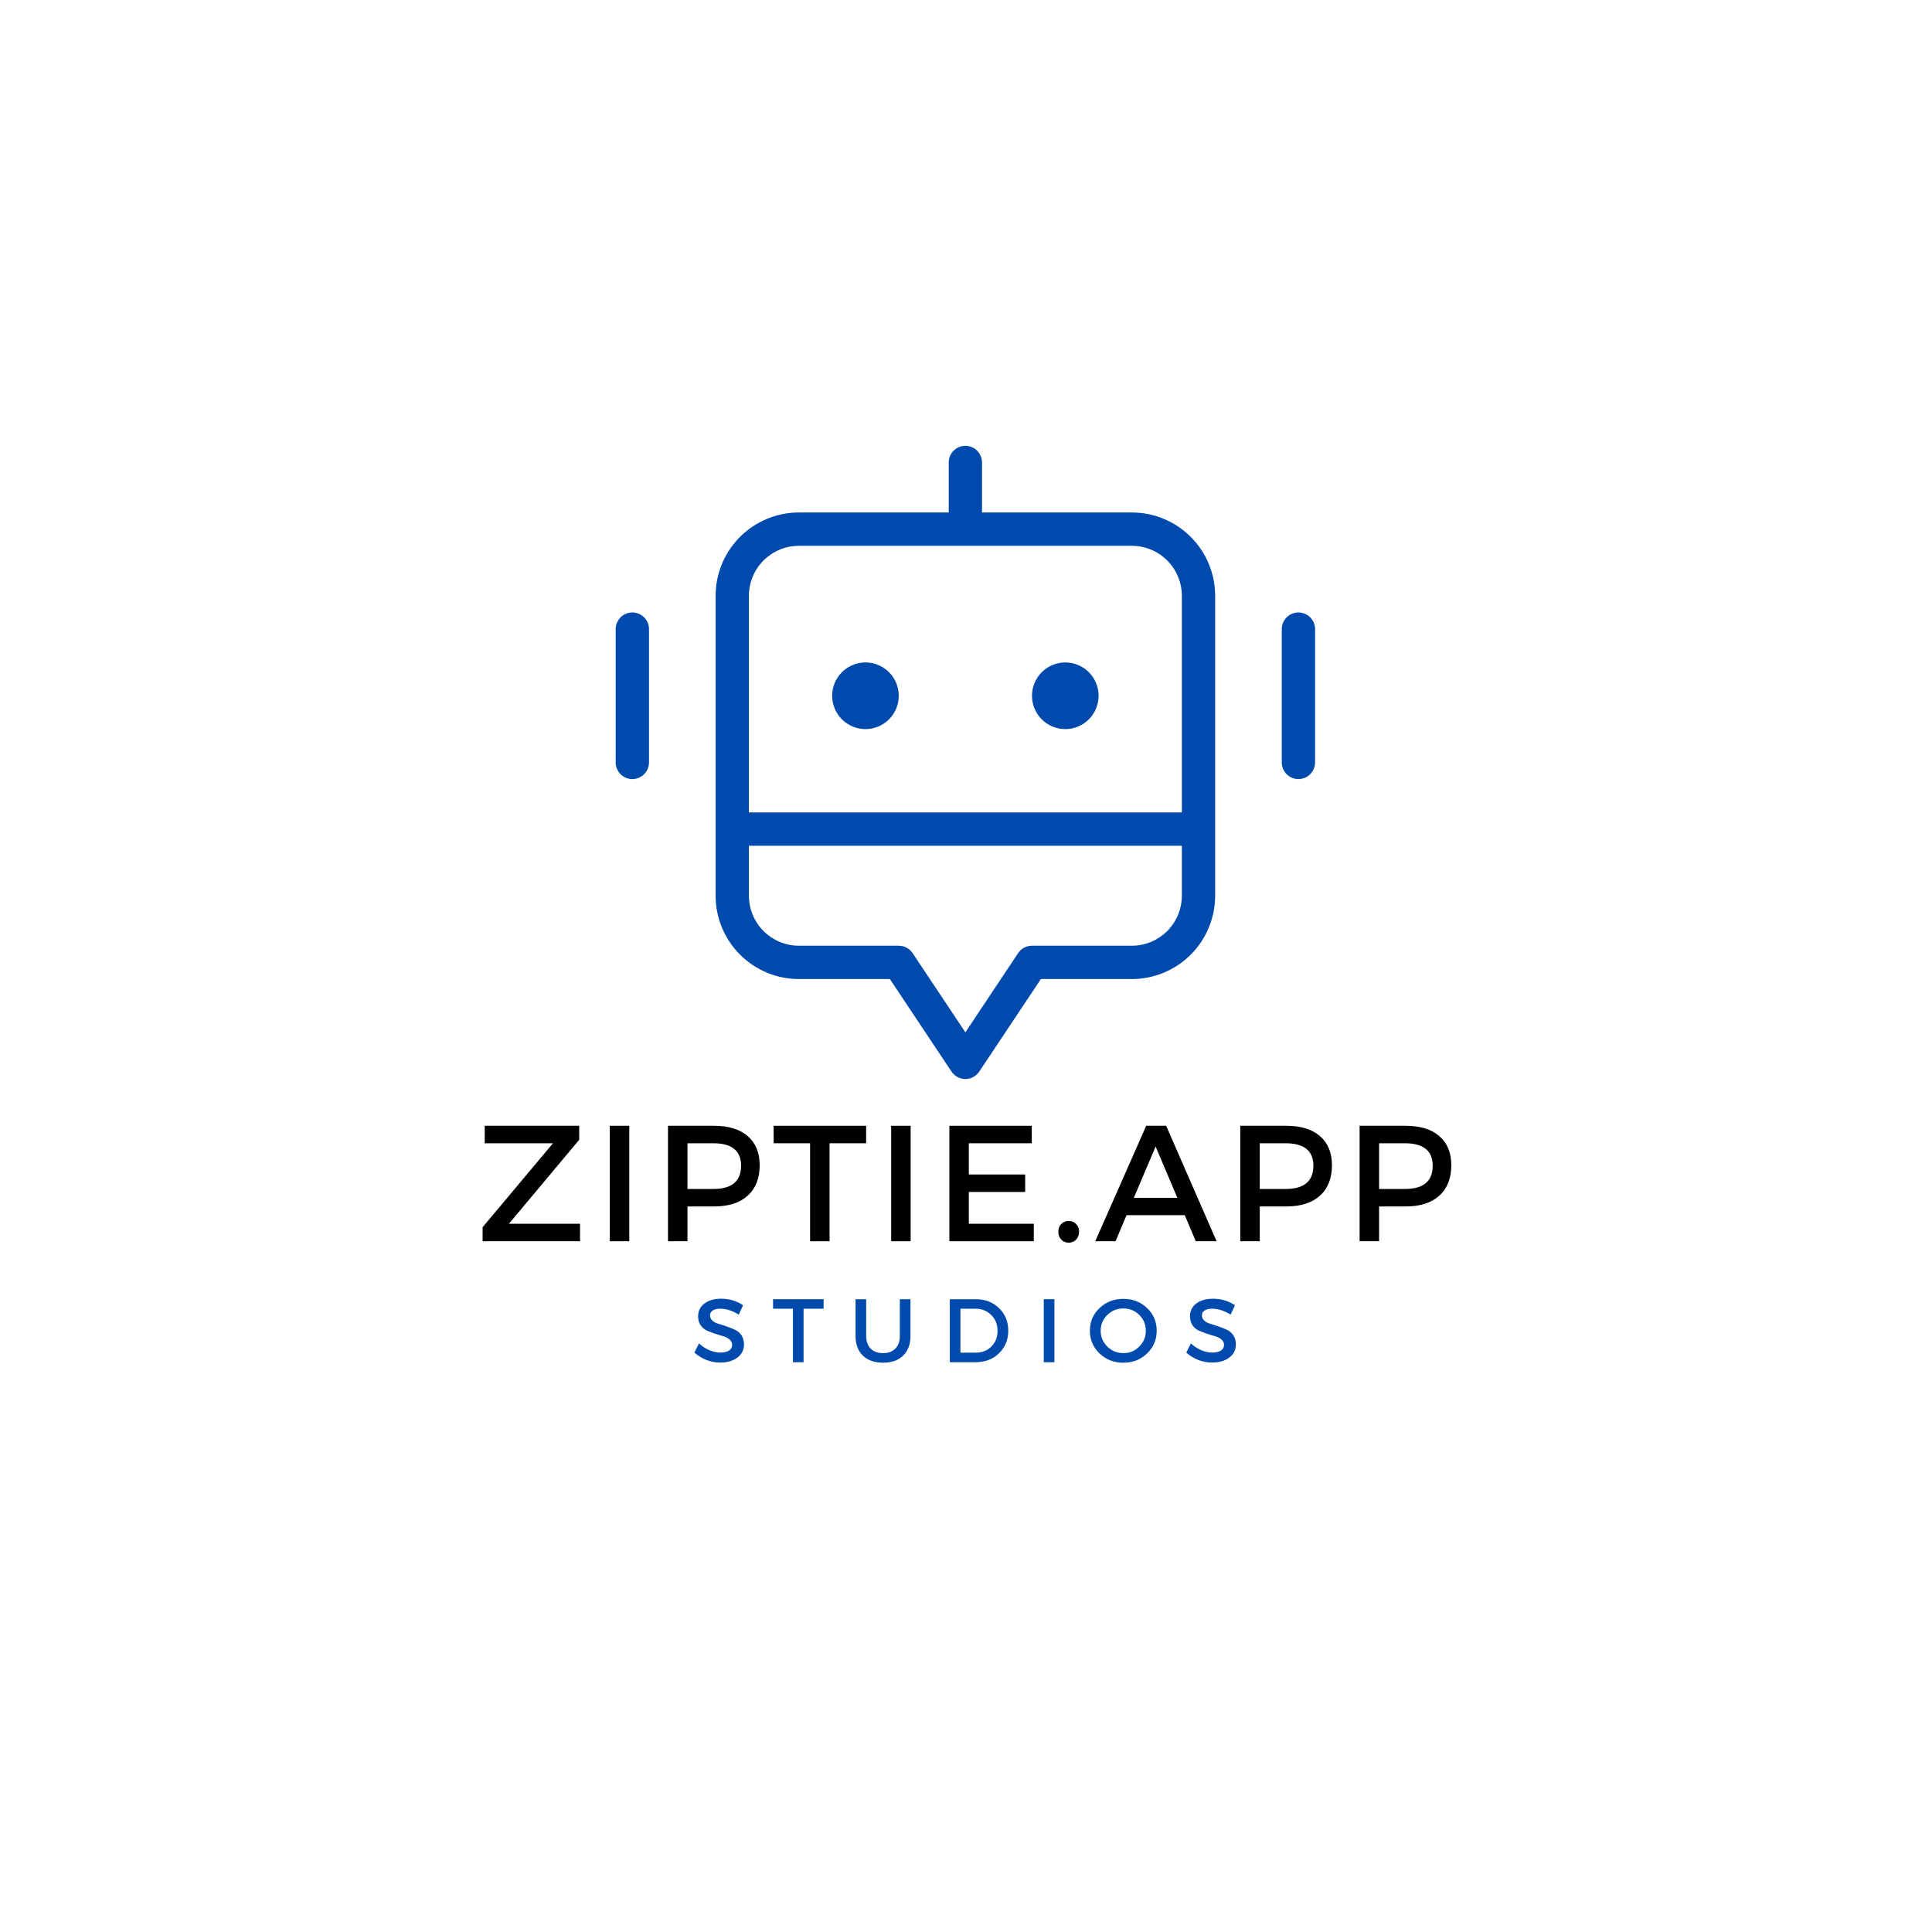 <svg xmlns="http://www.w3.org/2000/svg" xmlns:xlink="http://www.w3.org/1999/xlink" width="500" zoomAndPan="magnify" viewBox="0 0 375 375" height="500" preserveAspectRatio="xMidYMid meet" version="1.0"><defs><g/><clipPath id="e8f97492ba"><path d="M 119.504 86.484 L 255.254 86.484 L 255.254 209.484 L 119.504 209.484 Z M 119.504 86.484 " clip-rule="nonzero"/></clipPath></defs><g clip-path="url(#e8f97492ba)"><path fill="#004aad" d="M 219.699 99.473 L 190.609 99.473 L 190.609 89.77 C 190.609 89.34 190.527 88.926 190.363 88.531 C 190.199 88.133 189.969 87.785 189.664 87.48 C 189.359 87.176 189.012 86.945 188.617 86.781 C 188.219 86.617 187.809 86.535 187.379 86.535 C 186.949 86.535 186.539 86.617 186.141 86.781 C 185.746 86.945 185.395 87.176 185.094 87.48 C 184.789 87.785 184.555 88.133 184.391 88.531 C 184.227 88.926 184.148 89.34 184.148 89.77 L 184.148 99.473 L 155.059 99.473 C 154.527 99.473 154 99.496 153.473 99.551 C 152.945 99.602 152.426 99.68 151.906 99.785 C 151.387 99.887 150.875 100.016 150.367 100.172 C 149.863 100.324 149.363 100.504 148.875 100.707 C 148.387 100.91 147.91 101.137 147.441 101.387 C 146.977 101.633 146.523 101.906 146.082 102.199 C 145.641 102.496 145.219 102.809 144.809 103.145 C 144.398 103.48 144.008 103.836 143.633 104.211 C 143.262 104.586 142.906 104.977 142.57 105.387 C 142.234 105.797 141.918 106.223 141.625 106.66 C 141.332 107.102 141.059 107.555 140.809 108.023 C 140.559 108.488 140.332 108.969 140.129 109.457 C 139.93 109.945 139.75 110.441 139.598 110.949 C 139.441 111.457 139.312 111.969 139.211 112.488 C 139.105 113.008 139.027 113.531 138.977 114.059 C 138.922 114.586 138.898 115.113 138.898 115.645 L 138.898 173.859 C 138.898 174.391 138.922 174.918 138.977 175.445 C 139.027 175.973 139.105 176.496 139.211 177.016 C 139.312 177.535 139.441 178.047 139.598 178.555 C 139.75 179.059 139.93 179.559 140.129 180.047 C 140.332 180.535 140.559 181.016 140.809 181.48 C 141.059 181.949 141.332 182.402 141.625 182.84 C 141.918 183.281 142.234 183.707 142.57 184.117 C 142.906 184.523 143.262 184.918 143.633 185.293 C 144.008 185.664 144.398 186.02 144.809 186.355 C 145.219 186.691 145.641 187.008 146.082 187.301 C 146.523 187.598 146.977 187.867 147.441 188.117 C 147.91 188.367 148.387 188.594 148.875 188.797 C 149.363 189 149.863 189.18 150.367 189.332 C 150.875 189.488 151.387 189.617 151.906 189.719 C 152.426 189.824 152.945 189.902 153.473 189.953 C 154 190.004 154.527 190.031 155.059 190.031 L 172.719 190.031 L 184.691 208 C 184.836 208.219 185.008 208.418 185.207 208.598 C 185.402 208.777 185.617 208.93 185.855 209.055 C 186.09 209.18 186.336 209.277 186.594 209.34 C 186.852 209.406 187.113 209.438 187.379 209.438 C 187.645 209.438 187.906 209.406 188.164 209.34 C 188.422 209.277 188.668 209.18 188.902 209.055 C 189.137 208.93 189.355 208.777 189.551 208.598 C 189.746 208.418 189.922 208.219 190.066 208 L 202.035 190.031 L 219.699 190.031 C 220.23 190.031 220.758 190.004 221.285 189.953 C 221.809 189.902 222.332 189.824 222.852 189.719 C 223.371 189.617 223.883 189.488 224.391 189.332 C 224.895 189.18 225.395 189 225.883 188.797 C 226.371 188.594 226.848 188.367 227.316 188.117 C 227.781 187.867 228.234 187.598 228.676 187.301 C 229.113 187.008 229.539 186.691 229.949 186.355 C 230.355 186.02 230.75 185.664 231.125 185.293 C 231.496 184.918 231.852 184.523 232.188 184.117 C 232.523 183.707 232.84 183.281 233.133 182.84 C 233.426 182.402 233.699 181.949 233.949 181.48 C 234.199 181.016 234.426 180.535 234.625 180.047 C 234.828 179.559 235.008 179.059 235.16 178.555 C 235.316 178.047 235.445 177.535 235.547 177.016 C 235.652 176.496 235.73 175.973 235.781 175.445 C 235.832 174.918 235.859 174.391 235.859 173.859 L 235.859 115.645 C 235.859 115.113 235.832 114.586 235.781 114.059 C 235.73 113.531 235.652 113.008 235.547 112.488 C 235.445 111.969 235.316 111.457 235.16 110.949 C 235.008 110.441 234.828 109.945 234.625 109.457 C 234.426 108.969 234.199 108.488 233.949 108.023 C 233.699 107.555 233.426 107.102 233.133 106.66 C 232.84 106.223 232.523 105.797 232.188 105.387 C 231.852 104.977 231.496 104.586 231.125 104.211 C 230.75 103.836 230.355 103.48 229.949 103.145 C 229.539 102.809 229.113 102.496 228.676 102.199 C 228.234 101.906 227.781 101.633 227.316 101.387 C 226.848 101.137 226.371 100.91 225.883 100.707 C 225.395 100.504 224.895 100.324 224.391 100.172 C 223.883 100.016 223.371 99.887 222.852 99.785 C 222.332 99.68 221.809 99.602 221.285 99.551 C 220.758 99.496 220.23 99.473 219.699 99.473 Z M 229.398 173.859 C 229.395 174.496 229.332 175.129 229.207 175.754 C 229.082 176.379 228.898 176.984 228.656 177.57 C 228.41 178.16 228.113 178.719 227.758 179.25 C 227.406 179.777 227.004 180.27 226.555 180.719 C 226.102 181.168 225.613 181.57 225.086 181.926 C 224.555 182.277 223.996 182.578 223.41 182.824 C 222.82 183.066 222.215 183.25 221.59 183.375 C 220.969 183.5 220.336 183.562 219.699 183.562 L 200.309 183.562 C 199.766 183.566 199.258 183.691 198.781 183.949 C 198.305 184.203 197.918 184.555 197.617 185.004 L 187.379 200.375 L 177.141 185.004 C 176.84 184.555 176.449 184.203 175.973 183.949 C 175.5 183.691 174.988 183.566 174.449 183.562 L 155.059 183.562 C 154.422 183.562 153.789 183.5 153.168 183.375 C 152.543 183.25 151.938 183.066 151.348 182.824 C 150.762 182.578 150.203 182.277 149.672 181.926 C 149.145 181.57 148.652 181.168 148.203 180.719 C 147.754 180.27 147.352 179.777 147 179.25 C 146.645 178.719 146.344 178.16 146.102 177.57 C 145.859 176.984 145.672 176.379 145.551 175.754 C 145.426 175.129 145.363 174.496 145.359 173.859 L 145.359 164.156 L 229.398 164.156 Z M 229.398 157.688 L 145.359 157.688 L 145.359 115.645 C 145.363 115.004 145.426 114.375 145.551 113.75 C 145.672 113.125 145.859 112.52 146.102 111.93 C 146.344 111.344 146.645 110.785 147 110.254 C 147.352 109.727 147.754 109.234 148.203 108.785 C 148.652 108.336 149.145 107.934 149.672 107.578 C 150.203 107.223 150.762 106.926 151.348 106.68 C 151.938 106.438 152.543 106.254 153.168 106.129 C 153.789 106.004 154.422 105.941 155.059 105.941 L 219.699 105.941 C 220.336 105.941 220.969 106.004 221.59 106.129 C 222.215 106.254 222.82 106.438 223.41 106.68 C 223.996 106.926 224.555 107.223 225.086 107.578 C 225.613 107.934 226.102 108.336 226.555 108.785 C 227.004 109.234 227.406 109.727 227.758 110.254 C 228.113 110.785 228.41 111.344 228.656 111.93 C 228.898 112.52 229.082 113.125 229.207 113.75 C 229.332 114.375 229.395 115.004 229.398 115.645 Z M 174.449 135.047 C 174.449 135.473 174.41 135.895 174.324 136.312 C 174.242 136.727 174.121 137.133 173.957 137.523 C 173.797 137.918 173.598 138.289 173.359 138.641 C 173.125 138.996 172.855 139.324 172.559 139.621 C 172.258 139.922 171.93 140.191 171.578 140.426 C 171.223 140.664 170.852 140.863 170.461 141.023 C 170.066 141.188 169.664 141.309 169.246 141.395 C 168.832 141.477 168.41 141.516 167.984 141.516 C 167.562 141.516 167.141 141.477 166.727 141.395 C 166.309 141.309 165.902 141.188 165.512 141.023 C 165.121 140.863 164.746 140.664 164.395 140.426 C 164.043 140.191 163.715 139.922 163.414 139.621 C 163.113 139.324 162.848 138.996 162.609 138.641 C 162.375 138.289 162.176 137.918 162.012 137.523 C 161.852 137.133 161.73 136.727 161.645 136.312 C 161.562 135.895 161.523 135.473 161.523 135.047 C 161.523 134.625 161.562 134.203 161.645 133.785 C 161.73 133.371 161.852 132.965 162.012 132.574 C 162.176 132.18 162.375 131.809 162.609 131.453 C 162.848 131.102 163.113 130.773 163.414 130.477 C 163.715 130.176 164.043 129.906 164.395 129.672 C 164.746 129.434 165.121 129.234 165.512 129.074 C 165.902 128.91 166.309 128.789 166.727 128.703 C 167.141 128.621 167.562 128.578 167.984 128.578 C 168.41 128.578 168.832 128.621 169.246 128.703 C 169.664 128.789 170.066 128.91 170.461 129.074 C 170.852 129.234 171.223 129.434 171.578 129.672 C 171.93 129.906 172.258 130.176 172.559 130.477 C 172.855 130.773 173.125 131.102 173.359 131.453 C 173.598 131.809 173.797 132.18 173.957 132.574 C 174.121 132.965 174.242 133.371 174.324 133.785 C 174.41 134.203 174.449 134.625 174.449 135.047 Z M 213.234 135.047 C 213.234 135.473 213.195 135.895 213.113 136.312 C 213.027 136.727 212.906 137.133 212.742 137.523 C 212.582 137.918 212.383 138.289 212.145 138.641 C 211.91 138.996 211.641 139.324 211.344 139.621 C 211.043 139.922 210.715 140.191 210.363 140.426 C 210.012 140.664 209.637 140.863 209.246 141.023 C 208.852 141.188 208.449 141.309 208.031 141.395 C 207.617 141.477 207.195 141.516 206.773 141.516 C 206.348 141.516 205.926 141.477 205.512 141.395 C 205.094 141.309 204.691 141.188 204.297 141.023 C 203.906 140.863 203.531 140.664 203.18 140.426 C 202.828 140.191 202.5 139.922 202.199 139.621 C 201.902 139.324 201.633 138.996 201.398 138.641 C 201.16 138.289 200.961 137.918 200.801 137.523 C 200.637 137.133 200.516 136.727 200.43 136.312 C 200.348 135.895 200.309 135.473 200.309 135.047 C 200.309 134.625 200.348 134.203 200.43 133.785 C 200.516 133.371 200.637 132.965 200.801 132.574 C 200.961 132.18 201.16 131.809 201.398 131.453 C 201.633 131.102 201.902 130.773 202.199 130.477 C 202.5 130.176 202.828 129.906 203.18 129.672 C 203.531 129.434 203.906 129.234 204.297 129.074 C 204.691 128.91 205.094 128.789 205.512 128.703 C 205.926 128.621 206.348 128.578 206.773 128.578 C 207.195 128.578 207.617 128.621 208.031 128.703 C 208.449 128.789 208.852 128.91 209.246 129.074 C 209.637 129.234 210.012 129.434 210.363 129.672 C 210.715 129.906 211.043 130.176 211.344 130.477 C 211.641 130.773 211.91 131.102 212.145 131.453 C 212.383 131.809 212.582 132.18 212.742 132.574 C 212.906 132.965 213.027 133.371 213.113 133.785 C 213.195 134.203 213.234 134.625 213.234 135.047 Z M 125.969 122.113 L 125.969 147.984 C 125.969 148.414 125.887 148.828 125.723 149.223 C 125.559 149.621 125.324 149.969 125.02 150.273 C 124.719 150.578 124.367 150.809 123.973 150.973 C 123.578 151.137 123.164 151.219 122.734 151.219 C 122.309 151.219 121.895 151.137 121.5 150.973 C 121.102 150.809 120.754 150.578 120.449 150.273 C 120.148 149.969 119.914 149.621 119.75 149.223 C 119.586 148.828 119.504 148.414 119.504 147.984 L 119.504 122.113 C 119.504 121.684 119.586 121.27 119.75 120.875 C 119.914 120.477 120.148 120.129 120.449 119.824 C 120.754 119.52 121.102 119.289 121.5 119.125 C 121.895 118.961 122.309 118.879 122.734 118.879 C 123.164 118.879 123.578 118.961 123.973 119.125 C 124.367 119.289 124.719 119.52 125.02 119.824 C 125.324 120.129 125.559 120.477 125.723 120.875 C 125.887 121.27 125.969 121.684 125.969 122.113 Z M 255.254 122.113 L 255.254 147.984 C 255.254 148.414 255.172 148.828 255.008 149.223 C 254.844 149.621 254.609 149.969 254.309 150.273 C 254.004 150.578 253.656 150.809 253.258 150.973 C 252.863 151.137 252.449 151.219 252.023 151.219 C 251.594 151.219 251.18 151.137 250.785 150.973 C 250.387 150.809 250.039 150.578 249.734 150.273 C 249.434 149.969 249.199 149.621 249.035 149.223 C 248.871 148.828 248.789 148.414 248.789 147.984 L 248.789 122.113 C 248.789 121.684 248.871 121.27 249.035 120.875 C 249.199 120.477 249.434 120.129 249.734 119.824 C 250.039 119.52 250.387 119.289 250.785 119.125 C 251.18 118.961 251.594 118.879 252.023 118.879 C 252.449 118.879 252.863 118.961 253.258 119.125 C 253.656 119.289 254.004 119.52 254.309 119.824 C 254.609 120.129 254.844 120.477 255.008 120.875 C 255.172 121.27 255.254 121.684 255.254 122.113 Z M 255.254 122.113 " fill-opacity="1" fill-rule="nonzero"/></g><g fill="#000000" fill-opacity="1"><g transform="translate(92.486, 240.921)"><g><path d="M 19.938 -19.688 L 6.297 -3.391 L 20.094 -3.391 L 20.094 0 L 1.188 0 L 1.188 -2.719 L 14.844 -19.016 L 1.594 -19.016 L 1.594 -22.406 L 19.938 -22.406 Z M 19.938 -19.688 "/></g></g></g><g fill="#000000" fill-opacity="1"><g transform="translate(115.425, 240.921)"><g><path d="M 6.719 0 L 2.938 0 L 2.938 -22.406 L 6.719 -22.406 Z M 6.719 0 "/></g></g></g><g fill="#000000" fill-opacity="1"><g transform="translate(126.719, 240.921)"><g><path d="M 2.938 -22.406 L 11.875 -22.406 C 14.688 -22.406 16.863 -21.738 18.406 -20.406 C 19.957 -19.07 20.734 -17.188 20.734 -14.75 C 20.734 -12.207 19.957 -10.238 18.406 -8.844 C 16.863 -7.445 14.688 -6.75 11.875 -6.75 L 6.719 -6.75 L 6.719 0 L 2.938 0 Z M 6.719 -19.016 L 6.719 -10.141 L 11.719 -10.141 C 15.32 -10.141 17.125 -11.645 17.125 -14.656 C 17.125 -17.562 15.32 -19.016 11.719 -19.016 Z M 6.719 -19.016 "/></g></g></g><g fill="#000000" fill-opacity="1"><g transform="translate(149.881, 240.921)"><g><path d="M 18.234 -19.016 L 11.141 -19.016 L 11.141 0 L 7.359 0 L 7.359 -19.016 L 0.281 -19.016 L 0.281 -22.406 L 18.234 -22.406 Z M 18.234 -19.016 "/></g></g></g><g fill="#000000" fill-opacity="1"><g transform="translate(170.037, 240.921)"><g><path d="M 6.719 0 L 2.938 0 L 2.938 -22.406 L 6.719 -22.406 Z M 6.719 0 "/></g></g></g><g fill="#000000" fill-opacity="1"><g transform="translate(181.331, 240.921)"><g><path d="M 18.938 -19.016 L 6.719 -19.016 L 6.719 -12.953 L 17.656 -12.953 L 17.656 -9.562 L 6.719 -9.562 L 6.719 -3.391 L 19.328 -3.391 L 19.328 0 L 2.938 0 L 2.938 -22.406 L 18.938 -22.406 Z M 18.938 -19.016 "/></g></g></g><g fill="#000000" fill-opacity="1"><g transform="translate(203.949, 240.921)"><g><path d="M 2.047 -3.344 C 2.43 -3.738 2.91 -3.938 3.484 -3.938 C 4.066 -3.938 4.547 -3.738 4.922 -3.344 C 5.305 -2.945 5.5 -2.453 5.5 -1.859 C 5.5 -1.234 5.305 -0.719 4.922 -0.312 C 4.547 0.082 4.066 0.281 3.484 0.281 C 2.91 0.281 2.43 0.082 2.047 -0.312 C 1.66 -0.719 1.469 -1.234 1.469 -1.859 C 1.469 -2.453 1.66 -2.945 2.047 -3.344 Z M 2.047 -3.344 "/></g></g></g><g fill="#000000" fill-opacity="1"><g transform="translate(212.556, 240.921)"><g><path d="M 17.406 -5.062 L 6.109 -5.062 L 3.969 0 L 0.031 0 L 9.922 -22.406 L 13.797 -22.406 L 23.578 0 L 19.547 0 Z M 15.969 -8.422 L 11.75 -18.375 L 7.516 -8.422 Z M 15.969 -8.422 "/></g></g></g><g fill="#000000" fill-opacity="1"><g transform="translate(237.798, 240.921)"><g><path d="M 2.938 -22.406 L 11.875 -22.406 C 14.688 -22.406 16.863 -21.738 18.406 -20.406 C 19.957 -19.07 20.734 -17.188 20.734 -14.75 C 20.734 -12.207 19.957 -10.238 18.406 -8.844 C 16.863 -7.445 14.688 -6.75 11.875 -6.75 L 6.719 -6.75 L 6.719 0 L 2.938 0 Z M 6.719 -19.016 L 6.719 -10.141 L 11.719 -10.141 C 15.32 -10.141 17.125 -11.645 17.125 -14.656 C 17.125 -17.562 15.32 -19.016 11.719 -19.016 Z M 6.719 -19.016 "/></g></g></g><g fill="#000000" fill-opacity="1"><g transform="translate(260.961, 240.921)"><g><path d="M 2.938 -22.406 L 11.875 -22.406 C 14.688 -22.406 16.863 -21.738 18.406 -20.406 C 19.957 -19.07 20.734 -17.188 20.734 -14.75 C 20.734 -12.207 19.957 -10.238 18.406 -8.844 C 16.863 -7.445 14.688 -6.75 11.875 -6.75 L 6.719 -6.75 L 6.719 0 L 2.938 0 Z M 6.719 -19.016 L 6.719 -10.141 L 11.719 -10.141 C 15.32 -10.141 17.125 -11.645 17.125 -14.656 C 17.125 -17.562 15.32 -19.016 11.719 -19.016 Z M 6.719 -19.016 "/></g></g></g><g fill="#004aad" fill-opacity="1"><g transform="translate(134.331, 264.409)"><g><path d="M 5.625 -12.328 C 7.219 -12.328 8.645 -11.906 9.906 -11.062 L 9.062 -9.25 C 7.812 -10.008 6.613 -10.391 5.469 -10.391 C 4.852 -10.391 4.367 -10.273 4.016 -10.047 C 3.66 -9.828 3.484 -9.516 3.484 -9.109 C 3.484 -8.703 3.645 -8.352 3.969 -8.062 C 4.289 -7.781 4.695 -7.57 5.188 -7.438 C 5.676 -7.301 6.207 -7.129 6.781 -6.922 C 7.352 -6.723 7.883 -6.508 8.375 -6.281 C 8.863 -6.051 9.27 -5.695 9.594 -5.219 C 9.914 -4.738 10.078 -4.156 10.078 -3.469 C 10.078 -2.395 9.645 -1.535 8.781 -0.891 C 7.926 -0.254 6.816 0.062 5.453 0.062 C 4.523 0.062 3.625 -0.109 2.75 -0.453 C 1.875 -0.805 1.109 -1.281 0.453 -1.875 L 1.344 -3.656 C 1.957 -3.082 2.633 -2.641 3.375 -2.328 C 4.125 -2.023 4.828 -1.875 5.484 -1.875 C 6.211 -1.875 6.773 -2.004 7.172 -2.266 C 7.578 -2.523 7.781 -2.891 7.781 -3.359 C 7.781 -3.773 7.613 -4.125 7.281 -4.406 C 6.957 -4.695 6.551 -4.91 6.062 -5.047 C 5.57 -5.18 5.039 -5.344 4.469 -5.531 C 3.906 -5.727 3.379 -5.93 2.891 -6.141 C 2.398 -6.359 1.988 -6.707 1.656 -7.188 C 1.332 -7.664 1.172 -8.242 1.172 -8.922 C 1.172 -9.953 1.578 -10.773 2.391 -11.391 C 3.211 -12.016 4.289 -12.328 5.625 -12.328 Z M 5.625 -12.328 "/></g></g></g><g fill="#004aad" fill-opacity="1"><g transform="translate(149.893, 264.409)"><g><path d="M 9.969 -10.391 L 6.078 -10.391 L 6.078 0 L 4.016 0 L 4.016 -10.391 L 0.156 -10.391 L 0.156 -12.234 L 9.969 -12.234 Z M 9.969 -10.391 "/></g></g></g><g fill="#004aad" fill-opacity="1"><g transform="translate(164.703, 264.409)"><g><path d="M 12.016 -12.234 L 12.016 -5.078 C 12.016 -3.473 11.539 -2.207 10.594 -1.281 C 9.645 -0.363 8.344 0.094 6.688 0.094 C 5.039 0.094 3.738 -0.363 2.781 -1.281 C 1.832 -2.207 1.359 -3.473 1.359 -5.078 L 1.359 -12.234 L 3.422 -12.234 L 3.422 -5.078 C 3.422 -4.047 3.711 -3.234 4.297 -2.641 C 4.891 -2.055 5.695 -1.766 6.719 -1.766 C 7.719 -1.766 8.504 -2.055 9.078 -2.641 C 9.66 -3.223 9.953 -4.035 9.953 -5.078 L 9.953 -12.234 Z M 12.016 -12.234 "/></g></g></g><g fill="#004aad" fill-opacity="1"><g transform="translate(182.749, 264.409)"><g><path d="M 1.609 -12.234 L 6.625 -12.234 C 8.457 -12.234 9.969 -11.656 11.156 -10.5 C 12.352 -9.352 12.953 -7.895 12.953 -6.125 C 12.953 -4.352 12.352 -2.891 11.156 -1.734 C 9.957 -0.578 8.43 0 6.578 0 L 1.609 0 Z M 3.672 -10.391 L 3.672 -1.859 L 6.672 -1.859 C 7.879 -1.859 8.879 -2.254 9.672 -3.047 C 10.473 -3.848 10.875 -4.863 10.875 -6.094 C 10.875 -7.332 10.461 -8.359 9.641 -9.172 C 8.816 -9.984 7.801 -10.391 6.594 -10.391 Z M 3.672 -10.391 "/></g></g></g><g fill="#004aad" fill-opacity="1"><g transform="translate(200.986, 264.409)"><g><path d="M 3.672 0 L 1.609 0 L 1.609 -12.234 L 3.672 -12.234 Z M 3.672 0 "/></g></g></g><g fill="#004aad" fill-opacity="1"><g transform="translate(210.953, 264.409)"><g><path d="M 2.469 -10.516 C 3.719 -11.703 5.254 -12.297 7.078 -12.297 C 8.91 -12.297 10.445 -11.703 11.688 -10.516 C 12.938 -9.336 13.562 -7.875 13.562 -6.125 C 13.562 -4.375 12.938 -2.898 11.688 -1.703 C 10.445 -0.504 8.91 0.094 7.078 0.094 C 5.254 0.094 3.719 -0.504 2.469 -1.703 C 1.219 -2.898 0.594 -4.375 0.594 -6.125 C 0.594 -7.875 1.219 -9.336 2.469 -10.516 Z M 7.094 -10.438 C 5.883 -10.438 4.848 -10.02 3.984 -9.188 C 3.117 -8.352 2.688 -7.328 2.688 -6.109 C 2.688 -4.898 3.117 -3.875 3.984 -3.031 C 4.859 -2.188 5.895 -1.766 7.094 -1.766 C 8.301 -1.766 9.328 -2.188 10.172 -3.031 C 11.023 -3.875 11.453 -4.898 11.453 -6.109 C 11.453 -7.328 11.023 -8.352 10.172 -9.188 C 9.328 -10.02 8.301 -10.438 7.094 -10.438 Z M 7.094 -10.438 "/></g></g></g><g fill="#004aad" fill-opacity="1"><g transform="translate(229.803, 264.409)"><g><path d="M 5.625 -12.328 C 7.219 -12.328 8.645 -11.906 9.906 -11.062 L 9.062 -9.25 C 7.812 -10.008 6.613 -10.391 5.469 -10.391 C 4.852 -10.391 4.367 -10.273 4.016 -10.047 C 3.66 -9.828 3.484 -9.516 3.484 -9.109 C 3.484 -8.703 3.645 -8.352 3.969 -8.062 C 4.289 -7.781 4.695 -7.57 5.188 -7.438 C 5.676 -7.301 6.207 -7.129 6.781 -6.922 C 7.352 -6.723 7.883 -6.508 8.375 -6.281 C 8.863 -6.051 9.27 -5.695 9.594 -5.219 C 9.914 -4.738 10.078 -4.156 10.078 -3.469 C 10.078 -2.395 9.645 -1.535 8.781 -0.891 C 7.926 -0.254 6.816 0.062 5.453 0.062 C 4.523 0.062 3.625 -0.109 2.75 -0.453 C 1.875 -0.805 1.109 -1.281 0.453 -1.875 L 1.344 -3.656 C 1.957 -3.082 2.633 -2.641 3.375 -2.328 C 4.125 -2.023 4.828 -1.875 5.484 -1.875 C 6.211 -1.875 6.773 -2.004 7.172 -2.266 C 7.578 -2.523 7.781 -2.891 7.781 -3.359 C 7.781 -3.773 7.613 -4.125 7.281 -4.406 C 6.957 -4.695 6.551 -4.91 6.062 -5.047 C 5.57 -5.18 5.039 -5.344 4.469 -5.531 C 3.906 -5.727 3.379 -5.93 2.891 -6.141 C 2.398 -6.359 1.988 -6.707 1.656 -7.188 C 1.332 -7.664 1.172 -8.242 1.172 -8.922 C 1.172 -9.953 1.578 -10.773 2.391 -11.391 C 3.211 -12.016 4.289 -12.328 5.625 -12.328 Z M 5.625 -12.328 "/></g></g></g></svg>
